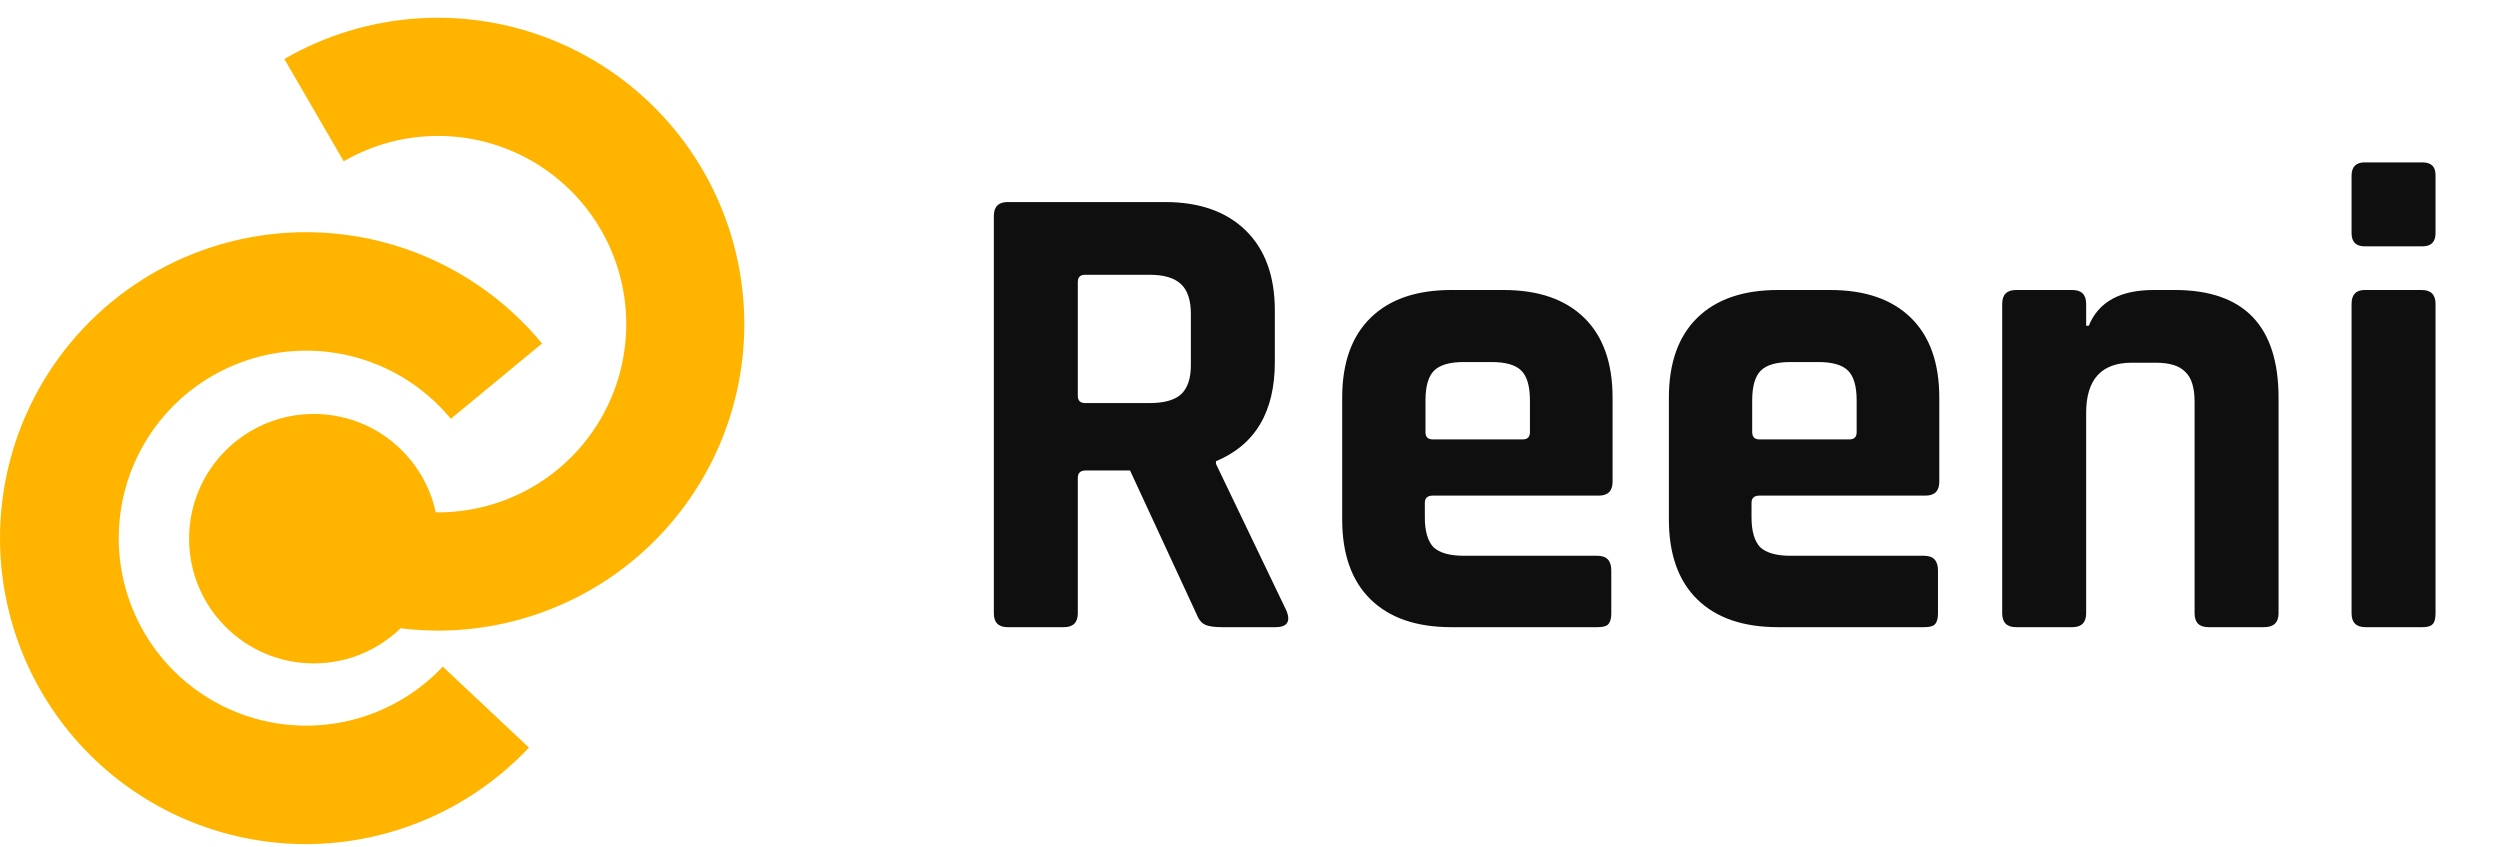<svg width="121" height="41" viewBox="0 0 121 41" fill="none" xmlns="http://www.w3.org/2000/svg">
<g clip-path="url(#clip0_4_20)">
<path d="M21.187 30.52C18.579 30.518 16.018 29.829 13.762 28.521L16.635 23.572C18.02 24.374 19.591 24.797 21.191 24.799C22.792 24.8 24.364 24.381 25.751 23.582C27.137 22.782 28.288 21.632 29.089 20.247C29.89 18.861 30.311 17.289 30.311 15.689C30.311 14.088 29.89 12.516 29.089 11.131C28.288 9.745 27.137 8.595 25.751 7.796C24.364 6.997 22.792 6.577 21.191 6.579C19.591 6.58 18.02 7.004 16.635 7.806L13.762 2.856C15.731 1.715 17.937 1.043 20.208 0.892C22.479 0.741 24.755 1.114 26.858 1.984C28.962 2.853 30.837 4.195 32.339 5.905C33.84 7.615 34.928 9.648 35.518 11.846C36.108 14.045 36.184 16.349 35.741 18.582C35.297 20.814 34.346 22.914 32.96 24.72C31.574 26.526 29.792 27.988 27.75 28.994C25.709 30 23.463 30.523 21.187 30.522V30.52Z" fill="#FFB400"/>
<path d="M15.189 32.109C18.523 32.109 21.226 29.406 21.226 26.072C21.226 22.738 18.523 20.035 15.189 20.035C11.855 20.035 9.152 22.738 9.152 26.072C9.152 29.406 11.855 32.109 15.189 32.109Z" fill="#FFB400"/>
<path d="M14.808 40.856C12.312 40.855 9.858 40.225 7.671 39.022C5.485 37.819 3.638 36.084 2.302 33.976C0.966 31.869 0.184 29.458 0.029 26.967C-0.126 24.477 0.35 21.988 1.415 19.731C2.479 17.474 4.096 15.522 6.116 14.058C8.137 12.593 10.494 11.663 12.97 11.353C15.446 11.043 17.96 11.364 20.279 12.286C22.598 13.208 24.646 14.7 26.234 16.625L21.82 20.27C20.647 18.848 19.068 17.817 17.294 17.315C15.521 16.813 13.636 16.862 11.891 17.458C10.146 18.053 8.624 19.165 7.527 20.647C6.43 22.129 5.811 23.909 5.751 25.752C5.691 27.594 6.194 29.411 7.192 30.961C8.19 32.511 9.637 33.72 11.34 34.427C13.042 35.134 14.919 35.306 16.722 34.92C18.525 34.534 20.167 33.608 21.43 32.265L25.601 36.184C24.214 37.656 22.542 38.83 20.686 39.633C18.83 40.436 16.83 40.852 14.808 40.856Z" fill="#FFB400"/>
</g>
<path d="M51.493 30.355H48.773C48.325 30.355 48.102 30.131 48.102 29.683V10.451C48.102 10.004 48.325 9.779 48.773 9.779H56.389C58.053 9.779 59.355 10.238 60.294 11.155C61.232 12.073 61.702 13.364 61.702 15.027V17.523C61.702 19.934 60.752 21.534 58.853 22.323V22.451L62.278 29.587C62.469 30.099 62.288 30.355 61.733 30.355H59.142C58.758 30.355 58.48 30.313 58.309 30.227C58.139 30.142 58 29.961 57.894 29.683L54.694 22.771H52.55C52.294 22.771 52.166 22.889 52.166 23.123V29.683C52.166 30.131 51.941 30.355 51.493 30.355ZM52.517 19.508H55.654C56.336 19.508 56.837 19.369 57.157 19.091C57.477 18.793 57.638 18.323 57.638 17.683V15.188C57.638 14.526 57.477 14.046 57.157 13.748C56.837 13.449 56.336 13.3 55.654 13.3H52.517C52.283 13.3 52.166 13.417 52.166 13.652V19.155C52.166 19.39 52.283 19.508 52.517 19.508ZM77.314 30.355H70.242C68.556 30.355 67.255 29.907 66.338 29.012C65.42 28.116 64.962 26.825 64.962 25.14V19.252C64.962 17.566 65.42 16.276 66.338 15.38C67.255 14.483 68.556 14.036 70.242 14.036H72.769C74.455 14.036 75.756 14.483 76.674 15.38C77.591 16.276 78.049 17.566 78.049 19.252V23.316C78.049 23.764 77.826 23.988 77.377 23.988H69.346C69.09 23.988 68.962 24.105 68.962 24.34V25.044C68.962 25.705 69.1 26.185 69.377 26.483C69.676 26.761 70.167 26.899 70.85 26.899H77.314C77.761 26.899 77.986 27.134 77.986 27.604V29.715C77.986 29.95 77.932 30.121 77.826 30.227C77.74 30.313 77.57 30.355 77.314 30.355ZM69.346 21.267H73.698C73.932 21.267 74.049 21.15 74.049 20.916V19.38C74.049 18.697 73.911 18.217 73.633 17.939C73.356 17.662 72.876 17.523 72.194 17.523H70.85C70.167 17.523 69.687 17.662 69.409 17.939C69.132 18.217 68.993 18.697 68.993 19.38V20.916C68.993 21.15 69.111 21.267 69.346 21.267ZM93.126 30.355H86.054C84.369 30.355 83.067 29.907 82.15 29.012C81.233 28.116 80.774 26.825 80.774 25.14V19.252C80.774 17.566 81.233 16.276 82.15 15.38C83.067 14.483 84.369 14.036 86.054 14.036H88.582C90.267 14.036 91.569 14.483 92.486 15.38C93.403 16.276 93.862 17.566 93.862 19.252V23.316C93.862 23.764 93.638 23.988 93.19 23.988H85.158C84.902 23.988 84.774 24.105 84.774 24.34V25.044C84.774 25.705 84.913 26.185 85.19 26.483C85.489 26.761 85.979 26.899 86.662 26.899H93.126C93.574 26.899 93.798 27.134 93.798 27.604V29.715C93.798 29.95 93.745 30.121 93.638 30.227C93.553 30.313 93.382 30.355 93.126 30.355ZM85.158 21.267H89.51C89.745 21.267 89.862 21.15 89.862 20.916V19.38C89.862 18.697 89.723 18.217 89.446 17.939C89.169 17.662 88.689 17.523 88.006 17.523H86.662C85.979 17.523 85.499 17.662 85.222 17.939C84.945 18.217 84.806 18.697 84.806 19.38V20.916C84.806 21.15 84.923 21.267 85.158 21.267ZM100.298 30.355H97.579C97.13 30.355 96.906 30.131 96.906 29.683V14.707C96.906 14.259 97.13 14.036 97.579 14.036H100.298C100.746 14.036 100.97 14.259 100.97 14.707V15.764H101.098C101.568 14.611 102.613 14.036 104.234 14.036H105.258C108.608 14.036 110.282 15.774 110.282 19.252V29.683C110.282 30.131 110.048 30.355 109.578 30.355H106.89C106.442 30.355 106.218 30.131 106.218 29.683V19.444C106.218 18.761 106.069 18.281 105.77 18.003C105.493 17.705 105.013 17.555 104.33 17.555H103.178C101.706 17.555 100.97 18.366 100.97 19.988V29.683C100.97 30.131 100.746 30.355 100.298 30.355ZM113.816 11.284V8.499C113.816 8.073 114.03 7.859 114.456 7.859H117.24C117.667 7.859 117.88 8.062 117.88 8.467V11.284C117.88 11.71 117.667 11.924 117.24 11.924H114.456C114.03 11.924 113.816 11.71 113.816 11.284ZM113.816 29.683V14.707C113.816 14.259 114.03 14.036 114.456 14.036H117.208C117.656 14.036 117.88 14.259 117.88 14.707V29.683C117.88 29.961 117.827 30.142 117.72 30.227C117.635 30.313 117.475 30.355 117.24 30.355H114.488C114.04 30.355 113.816 30.131 113.816 29.683Z" fill="#0F0F0F"/>
<defs>
<clipPath id="clip0_4_20">
<rect width="36.022" height="40" fill="white" transform="translate(0 0.855)"/>
</clipPath>
</defs>
</svg>

